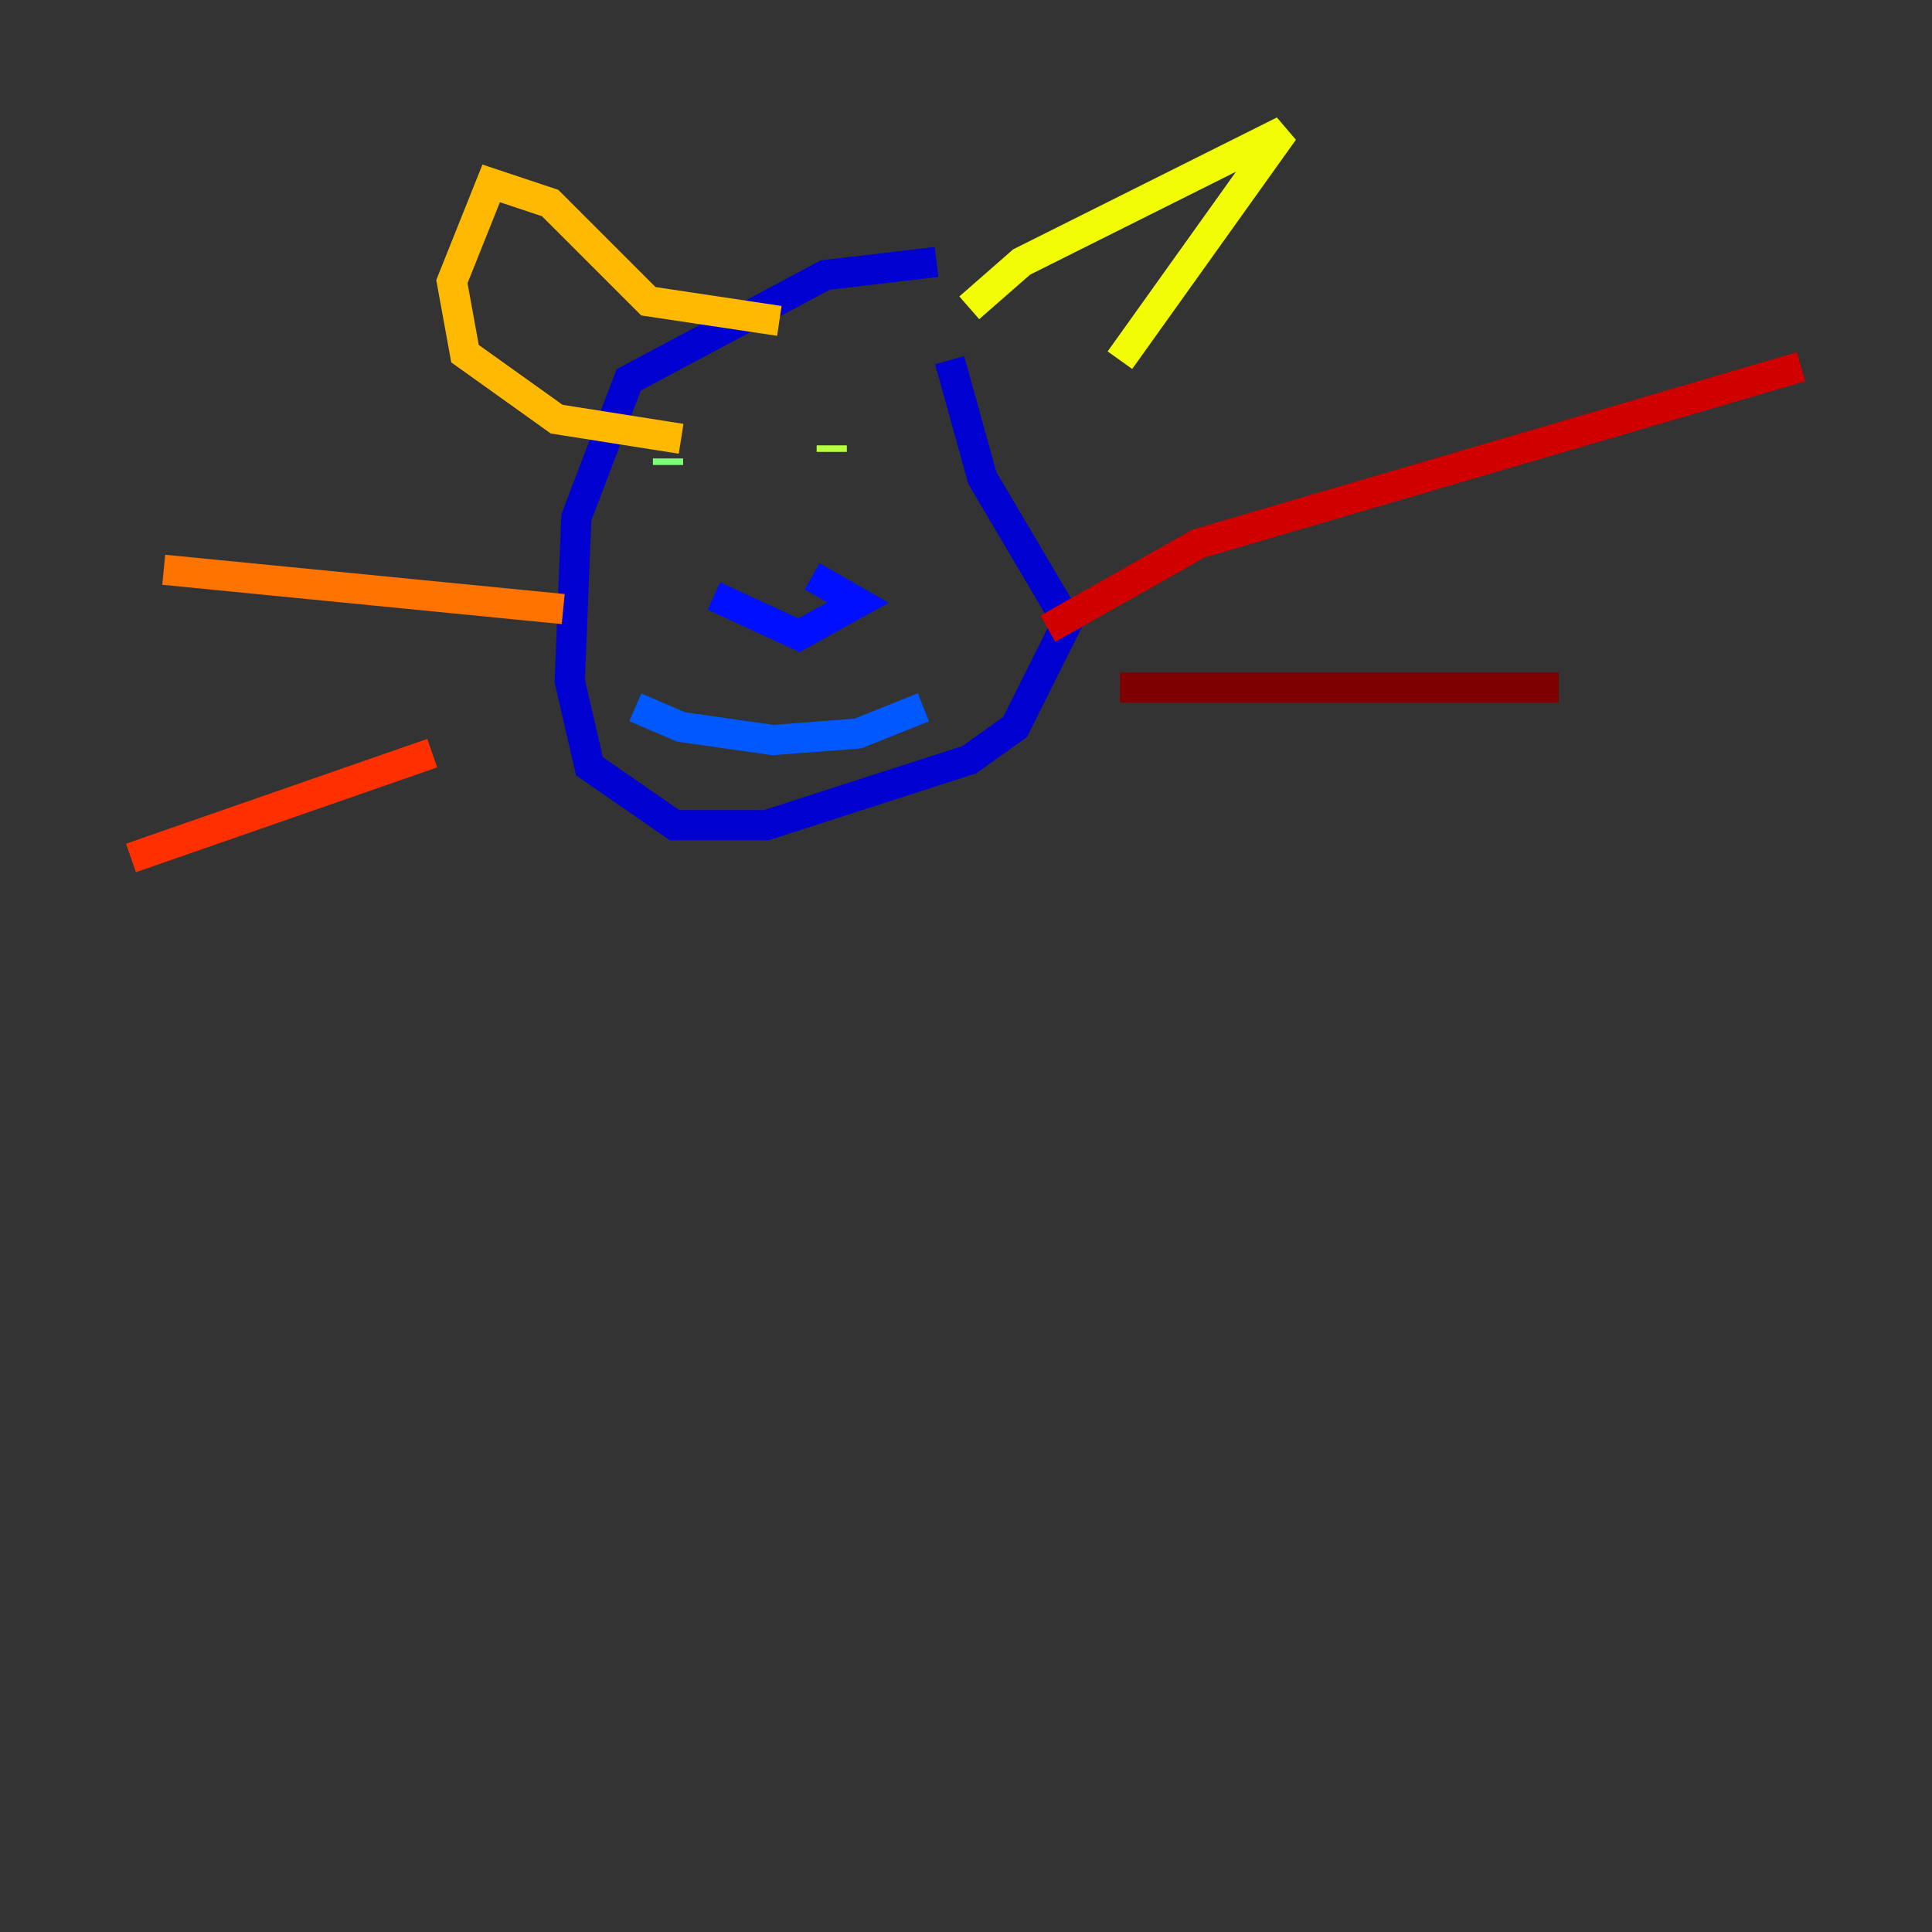 <?xml version="1.0" encoding="utf-8" ?>
<svg baseProfile="tiny" height="128" version="1.2" viewBox="0,0,128,128" width="128" xmlns="http://www.w3.org/2000/svg" xmlns:ev="http://www.w3.org/2001/xml-events" xmlns:xlink="http://www.w3.org/1999/xlink"><rect x="0" y="0" width="128" height="128" fill="#333333" stroke="none"/><defs /><polyline fill="none" points="61.614,12.149 61.614,12.149" stroke="#00007f" stroke-width="2" /><polyline fill="none" points="62.047,17.356 54.671,18.224 41.654,25.166 38.183,34.278 37.749,45.125 39.051,50.766 44.691,54.671 50.766,54.671 64.217,50.332 67.254,48.163 70.725,41.22 65.085,31.675 62.915,23.864" stroke="#0000d1" stroke-width="2" /><polyline fill="none" points="47.295,39.485 52.936,42.088 56.841,39.919 53.803,38.183" stroke="#0010ff" stroke-width="2" /><polyline fill="none" points="42.088,46.861 45.125,48.163 51.2,49.031 56.841,48.597 61.18,46.861" stroke="#0058ff" stroke-width="2" /><polyline fill="none" points="49.898,27.336 49.898,27.336" stroke="#00a4ff" stroke-width="2" /><polyline fill="none" points="57.275,32.108 57.275,32.108" stroke="#05ecf1" stroke-width="2" /><polyline fill="none" points="48.163,28.637 48.163,28.637" stroke="#3fffb7" stroke-width="2" /><polyline fill="none" points="44.258,30.807 44.258,30.373" stroke="#7cff79" stroke-width="2" /><polyline fill="none" points="55.105,29.505 55.105,29.939" stroke="#b7ff3f" stroke-width="2" /><polyline fill="none" points="64.217,20.393 67.688,17.356 85.044,8.678 74.197,23.864" stroke="#f1fc05" stroke-width="2" /><polyline fill="none" points="51.634,21.261 42.956,19.959 36.447,13.451 32.542,12.149 29.939,18.658 30.807,23.43 36.881,27.77 45.125,29.071" stroke="#ffb900" stroke-width="2" /><polyline fill="none" points="37.315,40.352 10.848,37.749" stroke="#ff7300" stroke-width="2" /><polyline fill="none" points="28.637,49.898 8.678,56.841" stroke="#ff3000" stroke-width="2" /><polyline fill="none" points="69.424,41.654 79.403,36.014 119.322,24.298" stroke="#d10000" stroke-width="2" /><polyline fill="none" points="74.197,45.559 103.268,45.559" stroke="#7f0000" stroke-width="2" /></svg>